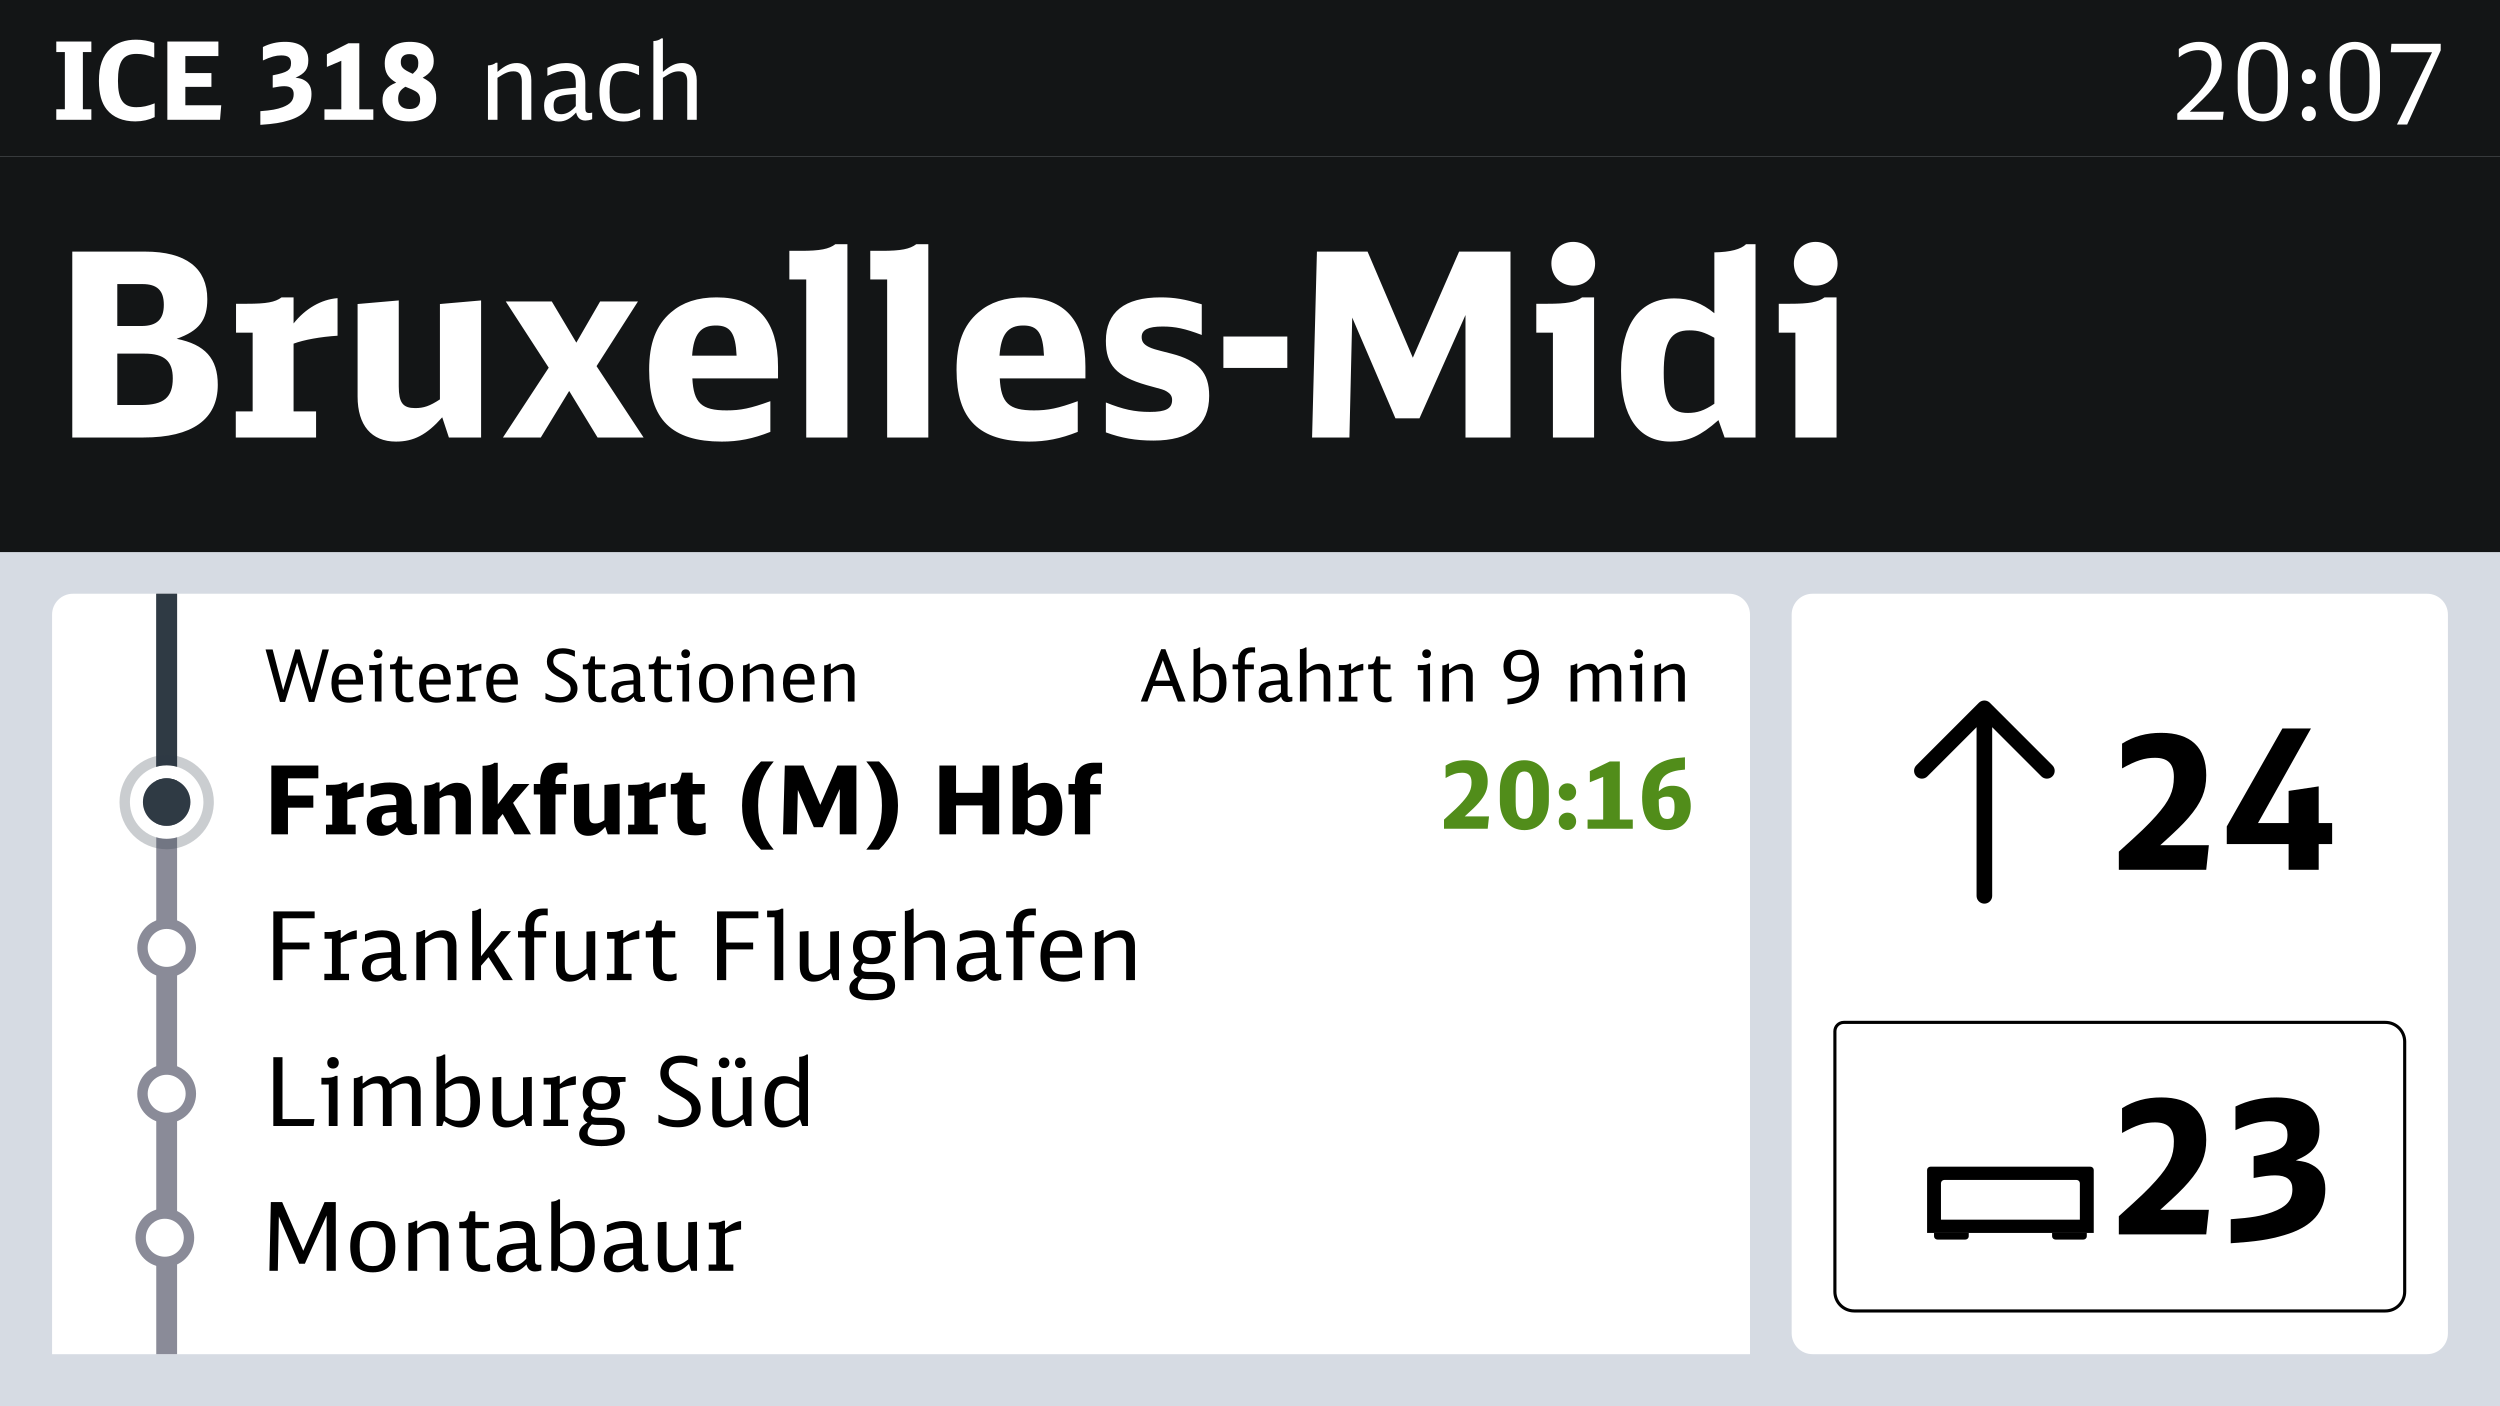 <svg width="240" height="135" viewBox="0 0 240 135" fill="none" xmlns="http://www.w3.org/2000/svg">
<rect width="240" height="135" fill="#D6DBE3"/>
<g filter="url(#filter0_d_576_2)">
<path d="M5 59C5 57.895 5.895 57 7 57H166C167.105 57 168 57.895 168 59V130H5V59Z" fill="white"/>
</g>
<g filter="url(#filter1_d_576_2)">
<path d="M172 59C172 57.895 172.895 57 174 57H233C234.105 57 235 57.895 235 59V128C235 129.105 234.105 130 233 130H174C172.895 130 172 129.105 172 128V59Z" fill="white"/>
</g>
<path d="M177 98.15H229C230.022 98.15 230.85 98.978 230.85 100V124C230.85 125.022 230.022 125.85 229 125.85H178C176.978 125.85 176.15 125.022 176.15 124V99C176.15 98.531 176.531 98.15 177 98.15Z" stroke="black" stroke-width="0.3"/>
<rect width="240" height="15" fill="#131516"/>
<path d="M6.227 10.487V4.999H5.403V3.986H8.771V4.999H7.956V10.487H8.771V11.5H5.403V10.487H6.227ZM14.809 4.12V5.536C14.21 5.288 13.69 5.174 13.101 5.174C11.815 5.174 11.324 5.898 11.324 7.769C11.324 9.567 11.834 10.291 13.091 10.291C13.69 10.291 14.161 10.187 14.849 9.919V11.242C14.309 11.51 13.671 11.655 12.993 11.655C11.805 11.655 10.852 11.262 10.253 10.518C9.743 9.877 9.497 8.999 9.497 7.779C9.497 6.342 9.851 5.35 10.607 4.658C11.216 4.099 12.05 3.81 13.052 3.81C13.68 3.81 14.24 3.903 14.809 4.12ZM16.065 11.5V3.986H20.965V5.381H17.793V7.014H20.297V8.337H17.793V10.105H21.239L21.122 11.5H16.065ZM24.993 11.986V10.673C26.073 10.59 26.574 10.497 27.134 10.291C27.89 10.001 28.194 9.64 28.194 9.03C28.194 8.523 27.9 8.275 27.291 8.275C27.006 8.275 26.712 8.317 26.181 8.42V7.231C27.625 6.942 27.939 6.735 27.939 6.053C27.939 5.536 27.654 5.319 26.996 5.319C26.486 5.319 25.995 5.453 25.239 5.805V4.513C25.887 4.182 26.594 4.017 27.36 4.017C28.823 4.017 29.598 4.627 29.598 5.784C29.598 6.621 29.274 7.056 28.371 7.459C28.832 7.521 28.97 7.562 29.206 7.696C29.677 7.955 29.903 8.379 29.903 9.019C29.903 10.28 29.215 11.097 27.772 11.541C26.986 11.789 26.309 11.893 24.993 11.986ZM31.146 11.5V10.497H32.766V5.836L31.382 6.425V5.205L33.453 4.151H34.494V10.497H35.84V11.5H31.146ZM40.578 7.459C41.541 7.955 41.874 8.451 41.874 9.422C41.874 10.828 40.922 11.655 39.292 11.655C37.682 11.655 36.719 10.9 36.719 9.64C36.719 8.813 37.112 8.296 38.035 7.934C37.24 7.459 36.935 6.942 36.935 6.084C36.935 4.782 37.819 4.017 39.341 4.017C40.824 4.017 41.639 4.668 41.639 5.867C41.639 6.57 41.325 7.035 40.578 7.459ZM38.919 8.327C38.87 8.348 38.87 8.348 38.821 8.389C38.389 8.678 38.222 8.978 38.222 9.495C38.222 10.115 38.614 10.466 39.331 10.466C39.979 10.466 40.333 10.146 40.333 9.557C40.333 9.164 40.185 8.916 39.832 8.73C39.616 8.606 39.606 8.606 38.919 8.327ZM39.626 7.087C40.078 6.663 40.156 6.508 40.156 6.053C40.156 5.474 39.871 5.195 39.292 5.195C38.772 5.195 38.477 5.464 38.477 5.939C38.477 6.456 38.663 6.652 39.626 7.087Z" fill="white"/>
<path d="M46.844 11.5V6.28C47.149 6.27 47.443 6.167 47.6 6.022H47.758V6.901C48.494 6.28 48.985 6.053 49.613 6.053C50.497 6.053 51.008 6.663 51.008 7.707V11.5H50.095V7.841C50.095 7.159 49.849 6.849 49.309 6.849C48.838 6.849 48.543 6.963 47.758 7.469V11.5H46.844ZM56.848 10.807V11.448C56.623 11.531 56.387 11.572 56.2 11.572C55.719 11.572 55.434 11.324 55.307 10.797C54.776 11.397 54.266 11.665 53.647 11.665C52.754 11.665 52.233 11.118 52.233 10.156C52.233 9.35 52.557 8.906 53.274 8.689C53.736 8.544 54.02 8.513 55.277 8.42V7.975C55.277 7.138 54.993 6.807 54.286 6.807C53.755 6.807 53.274 6.942 52.548 7.283V6.508C53.166 6.198 53.716 6.053 54.335 6.053C55.611 6.053 56.191 6.652 56.191 7.986V10.394C56.191 10.735 56.289 10.849 56.564 10.849C56.672 10.849 56.74 10.838 56.848 10.807ZM55.277 10.187V9.03L55.14 9.04L54.727 9.071C53.51 9.164 53.147 9.402 53.147 10.115C53.147 10.714 53.363 10.963 53.883 10.963C54.364 10.963 54.836 10.704 55.277 10.187ZM61.446 10.446V11.242C60.857 11.541 60.415 11.665 59.894 11.665C58.333 11.665 57.547 10.725 57.547 8.833C57.547 7.004 58.353 6.053 59.904 6.053C60.395 6.053 60.788 6.136 61.347 6.353V7.211C60.631 6.89 60.376 6.818 59.894 6.818C58.844 6.818 58.52 7.293 58.52 8.854C58.52 10.415 58.863 10.911 59.934 10.911C60.434 10.911 60.601 10.859 61.446 10.446ZM62.724 11.5V3.944C63.028 3.934 63.323 3.831 63.48 3.686H63.637V6.901C64.383 6.27 64.864 6.053 65.493 6.053C66.377 6.053 66.887 6.663 66.887 7.707V11.5H65.974V7.779C65.974 7.169 65.709 6.849 65.188 6.849C64.717 6.849 64.422 6.963 63.637 7.469V11.5H62.724Z" fill="white"/>
<path d="M209.019 11.5V10.911C209.127 10.807 209.352 10.59 209.696 10.26C211.817 8.224 212.298 7.469 212.298 6.177C212.298 5.267 211.886 4.813 211.051 4.813C210.403 4.813 209.794 5.04 209.166 5.515V4.699C209.696 4.255 210.383 4.017 211.11 4.017C212.514 4.017 213.29 4.802 213.29 6.218C213.29 7.2 212.956 7.924 212.033 8.947C211.66 9.35 211.473 9.536 210.217 10.725H213.476L213.388 11.5H209.019ZM214.818 8.472V7.2C214.818 5.236 215.741 4.017 217.233 4.017C218.726 4.017 219.649 5.236 219.649 7.2V8.472C219.649 10.435 218.726 11.655 217.233 11.655C215.741 11.655 214.818 10.435 214.818 8.472ZM218.638 8.534V7.138C218.638 5.464 218.215 4.751 217.233 4.751C216.251 4.751 215.829 5.464 215.829 7.138V8.534C215.829 10.208 216.251 10.921 217.233 10.921C218.215 10.921 218.638 10.208 218.638 8.534ZM221.648 10.198C222.041 10.198 222.326 10.497 222.326 10.911C222.326 11.324 222.041 11.624 221.648 11.624C221.246 11.624 220.971 11.324 220.971 10.9C220.971 10.497 221.255 10.198 221.648 10.198ZM221.648 6.642C222.041 6.642 222.326 6.942 222.326 7.355C222.326 7.769 222.041 8.068 221.648 8.068C221.246 8.068 220.971 7.769 220.971 7.345C220.971 6.942 221.255 6.642 221.648 6.642ZM223.649 8.472V7.2C223.649 5.236 224.572 4.017 226.065 4.017C227.557 4.017 228.48 5.236 228.48 7.2V8.472C228.48 10.435 227.557 11.655 226.065 11.655C224.572 11.655 223.649 10.435 223.649 8.472ZM227.469 8.534V7.138C227.469 5.464 227.047 4.751 226.065 4.751C225.083 4.751 224.661 5.464 224.661 7.138V8.534C224.661 10.208 225.083 10.921 226.065 10.921C227.047 10.921 227.469 10.208 227.469 8.534ZM230.107 11.955L233.474 5.019H229.508L229.576 4.203H234.309V4.833L231.088 11.955H230.107Z" fill="white"/>
<rect y="15" width="240" height="38" fill="#131516"/>
<path d="M16 57V130" stroke="#8A8B98" stroke-width="2"/>
<path d="M16 57V77" stroke="#2F3A44" stroke-width="2"/>
<path d="M26.047 80.094V73.493H30.56V74.719H27.645V76.371H30.079V77.534H27.645V80.094H26.047ZM31.294 80.094V79.168H31.893V76.371H31.303V75.345H31.694C32.375 75.345 32.692 75.291 32.919 75.118H33.346V76.044C33.764 75.518 34.327 75.191 34.908 75.146V76.48C34.309 76.517 33.709 76.626 33.346 76.762V79.168H34.145V80.094H31.294ZM40.018 79.104V80.03C39.791 80.13 39.537 80.176 39.237 80.176C38.638 80.176 38.302 79.94 38.112 79.386C37.739 79.958 37.231 80.239 36.604 80.239C35.724 80.239 35.206 79.722 35.206 78.832C35.206 78.069 35.542 77.652 36.296 77.461C36.75 77.343 37.04 77.316 38.048 77.27V77.007C38.048 76.453 37.83 76.244 37.258 76.244C36.786 76.244 36.396 76.317 35.587 76.562V75.436C36.241 75.209 36.786 75.118 37.394 75.118C38.892 75.118 39.51 75.663 39.51 76.998V78.777C39.51 79.032 39.592 79.132 39.8 79.132C39.873 79.132 39.937 79.123 40.018 79.104ZM38.048 78.868V77.951C37.458 77.978 37.294 77.997 37.077 78.051C36.75 78.142 36.632 78.305 36.632 78.696C36.632 79.086 36.795 79.259 37.176 79.259C37.485 79.259 37.776 79.132 38.048 78.868ZM40.737 80.094V75.418C41.318 75.4 41.681 75.3 41.862 75.118H42.198V76.008C42.725 75.427 43.279 75.146 43.896 75.146C44.723 75.146 45.204 75.718 45.204 76.689V80.094H43.742V76.989C43.742 76.562 43.542 76.344 43.134 76.344C42.834 76.344 42.607 76.417 42.198 76.653V80.094H40.737ZM46.323 80.094V73.52C46.886 73.511 47.267 73.411 47.449 73.23H47.785V77.225L49.292 75.264H50.826L49.255 77.079L50.971 80.094H49.383L48.257 78.142L47.785 78.723V80.094H46.323ZM51.244 76.271V75.264H51.862V75.1C51.862 73.893 52.525 73.221 53.705 73.221H54.468V74.283C54.359 74.265 54.25 74.256 54.132 74.256C53.578 74.256 53.324 74.492 53.324 75.009V75.264H54.349V76.271H53.324V80.094H51.862V76.271H51.244ZM58.342 80.094L58.105 79.377C57.552 80.003 57.089 80.239 56.462 80.239C55.59 80.239 55.1 79.658 55.1 78.641V75.354L56.562 75.227V78.278C56.562 78.859 56.707 79.05 57.143 79.05C57.452 79.05 57.661 78.977 58.024 78.741V75.354L59.486 75.227V80.094H58.342ZM60.298 80.094V79.168H60.897V76.371H60.307V75.345H60.697C61.378 75.345 61.696 75.291 61.923 75.118H62.35V76.044C62.767 75.518 63.33 75.191 63.911 75.146V76.48C63.312 76.517 62.713 76.626 62.35 76.762V79.168H63.149V80.094H60.298ZM67.745 78.977V80.03C67.463 80.139 67.118 80.194 66.746 80.194C65.538 80.194 65.03 79.713 65.03 78.559V76.271H64.394V75.264H64.503C64.975 75.264 65.193 75.109 65.311 74.701L65.456 74.174H66.492V75.264H67.654V76.271H66.492V78.432C66.492 78.932 66.646 79.095 67.127 79.095C67.318 79.095 67.445 79.068 67.745 78.977ZM74.279 81.565H73.054C71.782 80.312 71.238 79.041 71.238 77.334C71.238 75.627 71.782 74.356 73.054 73.103H74.279C73.208 74.383 72.781 75.591 72.781 77.334C72.781 79.077 73.208 80.285 74.279 81.565ZM75.168 80.094L75.341 73.493H77.139L78.746 77.261L80.389 73.493H82.214V80.094H80.616V75.745L78.982 79.413H78.128L76.594 75.836L76.494 80.094H75.168ZM83.165 73.103H84.391C85.662 74.356 86.207 75.627 86.207 77.334C86.207 79.041 85.662 80.312 84.391 81.565H83.165C84.237 80.285 84.664 79.077 84.664 77.334C84.664 75.591 84.237 74.383 83.165 73.103ZM90.182 80.094V73.493H91.78V76.108H94.322V73.493H95.92V80.094H94.322V77.316H91.78V80.094H90.182ZM97.21 80.094V73.52C97.773 73.511 98.154 73.411 98.336 73.23H98.672V75.936C99.216 75.373 99.661 75.155 100.252 75.155C101.377 75.155 101.986 76.035 101.986 77.67C101.986 79.304 101.296 80.239 100.097 80.239C99.489 80.239 99.008 80.04 98.49 79.567L98.299 80.094H97.21ZM98.672 76.644V78.95C98.99 79.168 99.226 79.25 99.561 79.25C100.224 79.25 100.469 78.832 100.469 77.697C100.469 76.68 100.233 76.308 99.607 76.308C99.289 76.308 99.08 76.38 98.672 76.644ZM102.575 76.271V75.264H103.192V75.1C103.192 73.893 103.855 73.221 105.035 73.221H105.798V74.283C105.689 74.265 105.58 74.256 105.462 74.256C104.908 74.256 104.654 74.492 104.654 75.009V75.264H105.68V76.271H104.654V80.094H103.192V76.271H102.575Z" fill="black"/>
<path d="M26.238 94.094V87.493H30.206V88.156H27.119V90.48H29.706V91.143H27.119V94.094H26.238ZM31.137 94.094V93.486H31.863V90.117H31.155V89.472H31.518C32.045 89.472 32.308 89.418 32.517 89.282H32.708V90.081C33.252 89.609 33.752 89.354 34.251 89.309V90.126C33.616 90.19 33.089 90.326 32.708 90.526V93.486H33.507V94.094H31.137ZM39.015 93.486V94.049C38.806 94.121 38.588 94.158 38.415 94.158C37.971 94.158 37.707 93.94 37.589 93.477C37.099 94.003 36.627 94.239 36.055 94.239C35.228 94.239 34.747 93.758 34.747 92.914C34.747 92.205 35.047 91.815 35.71 91.624C36.136 91.497 36.4 91.47 37.562 91.388V90.998C37.562 90.262 37.299 89.972 36.645 89.972C36.154 89.972 35.71 90.09 35.038 90.389V89.709C35.61 89.436 36.118 89.309 36.69 89.309C37.871 89.309 38.406 89.836 38.406 91.007V93.123C38.406 93.422 38.497 93.522 38.751 93.522C38.851 93.522 38.915 93.513 39.015 93.486ZM37.562 92.941V91.924L37.435 91.933L37.053 91.96C35.928 92.042 35.592 92.251 35.592 92.877C35.592 93.404 35.791 93.622 36.273 93.622C36.718 93.622 37.153 93.395 37.562 92.941ZM39.97 94.094V89.509C40.251 89.5 40.524 89.409 40.669 89.282H40.814V90.053C41.495 89.509 41.949 89.309 42.53 89.309C43.347 89.309 43.82 89.845 43.82 90.762V94.094H42.975V90.88C42.975 90.281 42.748 90.008 42.249 90.008C41.813 90.008 41.541 90.108 40.814 90.553V94.094H39.97ZM45.334 94.094V87.457C45.616 87.448 45.888 87.357 46.033 87.23H46.179V91.806L48.113 89.391H49.057L47.441 91.252L49.239 94.094H48.312L46.896 91.888L46.179 92.714V94.094H45.334ZM49.73 89.999V89.391H50.438V89.037C50.438 87.874 51.046 87.221 52.109 87.221H52.581V87.893C52.445 87.865 52.354 87.856 52.245 87.856C51.6 87.856 51.282 88.219 51.282 88.964V89.391H52.427V89.999H51.282V94.094H50.438V89.999H49.73ZM56.59 94.094L56.372 93.431C55.764 94.012 55.291 94.239 54.665 94.239C54.184 94.239 53.83 94.058 53.612 93.713C53.439 93.449 53.376 93.159 53.376 92.65V89.436L54.22 89.382V92.668C54.22 93.322 54.429 93.585 54.937 93.585C55.382 93.585 55.7 93.449 56.299 93.004V89.436L57.144 89.382V94.094H56.59ZM58.261 94.094V93.486H58.987V90.117H58.279V89.472H58.642C59.169 89.472 59.432 89.418 59.641 89.282H59.831V90.081C60.376 89.609 60.876 89.354 61.375 89.309V90.126C60.739 90.19 60.213 90.326 59.831 90.526V93.486H60.63V94.094H58.261ZM64.953 93.44V94.049C64.671 94.158 64.463 94.194 64.181 94.194C63.164 94.194 62.692 93.695 62.692 92.641V89.999H61.993V89.391H62.165C62.592 89.391 62.765 89.264 62.883 88.828L63.01 88.374H63.536V89.391H64.826V89.999H63.536V92.759C63.536 93.322 63.763 93.558 64.308 93.558C64.517 93.558 64.662 93.531 64.953 93.44ZM68.835 94.094V87.493H72.802V88.156H69.715V90.48H72.303V91.143H69.715V94.094H68.835ZM75.195 94.094H74.351V88.056H73.643V87.42H74.006C74.541 87.42 74.814 87.366 75.014 87.23H75.195V94.094ZM79.99 94.094L79.772 93.431C79.163 94.012 78.691 94.239 78.065 94.239C77.583 94.239 77.229 94.058 77.011 93.713C76.839 93.449 76.775 93.159 76.775 92.65V89.436L77.62 89.382V92.668C77.62 93.322 77.829 93.585 78.337 93.585C78.782 93.585 79.1 93.449 79.699 93.004V89.436L80.543 89.382V94.094H79.99ZM86.001 89.854H85.828C85.592 89.854 85.401 89.89 85.229 89.963C85.401 90.235 85.474 90.526 85.474 90.907C85.474 91.969 84.838 92.559 83.685 92.559C83.367 92.559 83.122 92.523 82.886 92.442C82.732 92.623 82.668 92.759 82.668 92.914C82.668 93.168 82.886 93.304 83.304 93.304H84.067C85.392 93.304 85.928 93.676 85.928 94.593C85.928 95.565 85.192 96.028 83.676 96.028C82.287 96.028 81.542 95.619 81.542 94.857C81.542 94.421 81.797 94.076 82.341 93.776C82.069 93.622 81.942 93.422 81.942 93.15C81.942 92.832 82.114 92.541 82.478 92.233C82.069 91.924 81.887 91.534 81.887 90.943C81.887 89.908 82.559 89.309 83.722 89.309C83.976 89.309 84.185 89.336 84.403 89.391H86.001V89.854ZM84.203 93.994H83.331C83.113 93.994 82.95 93.976 82.768 93.94C82.478 94.194 82.35 94.448 82.35 94.775C82.35 95.22 82.759 95.42 83.703 95.42C84.284 95.42 84.693 95.329 84.929 95.156C85.102 95.038 85.165 94.884 85.165 94.621C85.165 94.158 84.911 93.994 84.203 93.994ZM83.685 89.89C83.031 89.89 82.732 90.208 82.732 90.907C82.732 91.661 83.004 91.96 83.703 91.96C84.348 91.96 84.629 91.652 84.629 90.925C84.629 90.181 84.366 89.89 83.685 89.89ZM86.867 94.094V87.457C87.148 87.448 87.421 87.357 87.566 87.23H87.711V90.053C88.401 89.5 88.846 89.309 89.427 89.309C90.245 89.309 90.717 89.845 90.717 90.762V94.094H89.872V90.825C89.872 90.29 89.627 90.008 89.146 90.008C88.71 90.008 88.438 90.108 87.711 90.553V94.094H86.867ZM96.118 93.486V94.049C95.909 94.121 95.691 94.158 95.518 94.158C95.073 94.158 94.81 93.94 94.692 93.477C94.202 94.003 93.73 94.239 93.157 94.239C92.331 94.239 91.85 93.758 91.85 92.914C91.85 92.205 92.15 91.815 92.812 91.624C93.239 91.497 93.502 91.47 94.665 91.388V90.998C94.665 90.262 94.401 89.972 93.748 89.972C93.257 89.972 92.812 90.09 92.141 90.389V89.709C92.713 89.436 93.221 89.309 93.793 89.309C94.973 89.309 95.509 89.836 95.509 91.007V93.123C95.509 93.422 95.6 93.522 95.854 93.522C95.954 93.522 96.018 93.513 96.118 93.486ZM94.665 92.941V91.924L94.538 91.933L94.156 91.96C93.03 92.042 92.694 92.251 92.694 92.877C92.694 93.404 92.894 93.622 93.375 93.622C93.82 93.622 94.256 93.395 94.665 92.941ZM96.591 89.999V89.391H97.3V89.037C97.3 87.874 97.908 87.221 98.97 87.221H99.442V87.893C99.306 87.865 99.216 87.856 99.106 87.856C98.462 87.856 98.144 88.219 98.144 88.964V89.391H99.288V89.999H98.144V94.094H97.3V89.999H96.591ZM103.889 91.933H100.784C100.784 93.123 101.156 93.576 102.155 93.576C102.654 93.576 102.918 93.504 103.68 93.159V93.858C103.108 94.13 102.673 94.239 102.137 94.239C100.648 94.239 99.885 93.404 99.885 91.779C99.885 90.181 100.621 89.309 101.964 89.309C103.208 89.309 103.889 90.099 103.889 91.552V91.933ZM100.784 91.316H102.981C102.927 90.271 102.664 89.908 101.955 89.908C101.456 89.908 101.12 90.126 100.929 90.553C100.857 90.744 100.811 90.943 100.784 91.316ZM105.106 94.094V89.509C105.388 89.5 105.66 89.409 105.805 89.282H105.951V90.053C106.631 89.509 107.085 89.309 107.667 89.309C108.484 89.309 108.956 89.845 108.956 90.762V94.094H108.111V90.88C108.111 90.281 107.884 90.008 107.385 90.008C106.949 90.008 106.677 90.108 105.951 90.553V94.094H105.106Z" fill="black"/>
<path d="M26.238 108.094V101.493H27.119V107.431H30.188L30.106 108.094H26.238ZM31.97 101.475C32.297 101.475 32.524 101.702 32.524 102.029C32.524 102.356 32.297 102.583 31.97 102.583C31.643 102.583 31.416 102.356 31.416 102.02C31.416 101.702 31.652 101.475 31.97 101.475ZM32.406 108.094H31.562V104.117H30.854V103.472H31.217C31.743 103.472 32.007 103.418 32.215 103.282H32.406V108.094ZM33.967 108.094V103.509C34.248 103.5 34.521 103.409 34.666 103.282H34.811V104.035C35.483 103.482 35.865 103.309 36.409 103.309C36.954 103.309 37.254 103.536 37.454 104.09C38.171 103.527 38.661 103.309 39.215 103.309C39.96 103.309 40.386 103.836 40.386 104.762V108.094H39.542V104.78C39.542 104.262 39.342 104.008 38.934 104.008C38.516 104.008 38.28 104.099 37.599 104.508V108.094H36.754V104.834C36.754 104.253 36.564 104.008 36.128 104.008C35.71 104.008 35.492 104.09 34.811 104.508V108.094H33.967ZM41.903 108.094V101.457C42.184 101.448 42.457 101.357 42.602 101.23H42.747V104.054C43.437 103.482 43.837 103.309 44.418 103.309C45.462 103.309 46.08 104.199 46.08 105.715C46.08 106.65 45.862 107.304 45.408 107.758C45.09 108.076 44.681 108.239 44.227 108.239C43.691 108.239 43.183 108.04 42.62 107.595L42.448 108.094H41.903ZM42.747 104.553V107.177C43.256 107.495 43.564 107.595 44.018 107.595C44.827 107.595 45.162 107.05 45.162 105.77C45.162 104.498 44.872 104.008 44.118 104.008C43.691 104.008 43.501 104.081 42.747 104.553ZM50.498 108.094L50.28 107.431C49.672 108.012 49.2 108.239 48.573 108.239C48.092 108.239 47.738 108.058 47.52 107.713C47.347 107.449 47.284 107.159 47.284 106.65V103.436L48.128 103.382V106.668C48.128 107.322 48.337 107.586 48.846 107.586C49.291 107.586 49.608 107.449 50.208 107.004V103.436L51.052 103.382V108.094H50.498ZM52.169 108.094V107.486H52.895V104.117H52.187V103.472H52.55C53.077 103.472 53.34 103.418 53.549 103.282H53.74V104.081C54.285 103.609 54.784 103.354 55.283 103.309V104.126C54.648 104.19 54.121 104.326 53.74 104.526V107.486H54.539V108.094H52.169ZM60.056 103.854H59.883C59.647 103.854 59.457 103.89 59.284 103.963C59.457 104.235 59.529 104.526 59.529 104.907C59.529 105.969 58.894 106.56 57.741 106.56C57.423 106.56 57.178 106.523 56.942 106.441C56.787 106.623 56.724 106.759 56.724 106.914C56.724 107.168 56.942 107.304 57.359 107.304H58.122C59.448 107.304 59.983 107.676 59.983 108.593C59.983 109.565 59.248 110.028 57.732 110.028C56.342 110.028 55.598 109.619 55.598 108.857C55.598 108.421 55.852 108.076 56.397 107.776C56.124 107.622 55.997 107.422 55.997 107.15C55.997 106.832 56.17 106.541 56.533 106.233C56.124 105.924 55.943 105.534 55.943 104.943C55.943 103.908 56.615 103.309 57.777 103.309C58.031 103.309 58.24 103.336 58.458 103.391H60.056V103.854ZM58.258 107.994H57.387C57.169 107.994 57.005 107.976 56.824 107.94C56.533 108.194 56.406 108.448 56.406 108.775C56.406 109.22 56.815 109.42 57.759 109.42C58.34 109.42 58.748 109.329 58.985 109.156C59.157 109.038 59.221 108.884 59.221 108.621C59.221 108.158 58.966 107.994 58.258 107.994ZM57.741 103.89C57.087 103.89 56.787 104.208 56.787 104.907C56.787 105.661 57.06 105.96 57.759 105.96C58.404 105.96 58.685 105.652 58.685 104.925C58.685 104.181 58.422 103.89 57.741 103.89ZM63.209 107.776V107.004C63.917 107.395 64.416 107.54 65.043 107.54C65.914 107.54 66.405 107.168 66.405 106.505C66.405 106.16 66.278 105.897 65.996 105.661C65.796 105.497 65.715 105.443 64.979 105.025C64.398 104.698 64.089 104.48 63.871 104.253C63.554 103.917 63.39 103.518 63.39 103.037C63.39 101.983 64.153 101.339 65.397 101.339C65.924 101.339 66.423 101.448 66.94 101.666V102.419C66.323 102.12 65.924 102.02 65.379 102.02C64.607 102.02 64.198 102.347 64.198 102.964C64.198 103.509 64.444 103.799 65.361 104.299C66.232 104.78 66.323 104.834 66.614 105.089C67.058 105.47 67.267 105.915 67.267 106.441C67.267 107.531 66.414 108.221 65.07 108.221C64.407 108.221 63.88 108.094 63.209 107.776ZM71.593 108.094L71.375 107.431C70.766 108.012 70.294 108.239 69.668 108.239C69.186 108.239 68.832 108.058 68.614 107.713C68.442 107.449 68.378 107.159 68.378 106.65V103.436L69.223 103.382V106.668C69.223 107.322 69.432 107.586 69.94 107.586C70.385 107.586 70.703 107.449 71.302 107.004V103.436L72.146 103.382V108.094H71.593ZM69.513 101.52C69.813 101.52 70.022 101.729 70.022 102.029C70.022 102.328 69.813 102.537 69.504 102.537C69.214 102.537 69.005 102.328 69.005 102.029C69.005 101.729 69.214 101.52 69.513 101.52ZM71.066 101.52C71.366 101.52 71.574 101.729 71.574 102.029C71.574 102.328 71.366 102.537 71.057 102.537C70.766 102.537 70.558 102.328 70.558 102.029C70.558 101.729 70.766 101.52 71.066 101.52ZM77.567 108.094H77.013L76.796 107.467C76.133 108.04 75.679 108.239 75.088 108.239C74.026 108.239 73.4 107.349 73.4 105.833C73.4 104.98 73.563 104.353 73.899 103.935C74.226 103.527 74.698 103.309 75.243 103.309C75.751 103.309 76.205 103.482 76.723 103.863V101.457C77.004 101.448 77.286 101.357 77.431 101.23H77.567V108.094ZM76.723 107.041V104.435C76.205 104.108 75.906 104.008 75.452 104.008C74.626 104.008 74.308 104.508 74.308 105.815C74.308 107.059 74.626 107.595 75.361 107.595C75.797 107.595 76.115 107.458 76.723 107.041Z" fill="black"/>
<path d="M25.863 122L25.999 115.399H27.088L29.113 120.075L31.156 115.399H32.236V122H31.356V116.688L29.267 121.319H28.723L26.77 116.779L26.671 122H25.863ZM35.782 117.215C37.225 117.215 37.952 118.041 37.952 119.676C37.952 121.319 37.225 122.145 35.782 122.145C34.338 122.145 33.621 121.319 33.621 119.648C33.621 118.05 34.365 117.215 35.782 117.215ZM35.782 117.814C34.883 117.814 34.529 118.332 34.529 119.657C34.529 121.028 34.874 121.546 35.782 121.546C36.699 121.546 37.044 121.028 37.044 119.676C37.044 118.332 36.69 117.814 35.782 117.814ZM39.205 122V117.415C39.487 117.406 39.759 117.315 39.904 117.188H40.05V117.96C40.731 117.415 41.185 117.215 41.766 117.215C42.583 117.215 43.055 117.751 43.055 118.668V122H42.211V118.786C42.211 118.187 41.984 117.914 41.484 117.914C41.048 117.914 40.776 118.014 40.05 118.459V122H39.205ZM47.049 121.346V121.955C46.767 122.064 46.558 122.1 46.277 122.1C45.26 122.1 44.788 121.6 44.788 120.547V117.905H44.089V117.297H44.261C44.688 117.297 44.86 117.17 44.978 116.734L45.105 116.28H45.632V117.297H46.922V117.905H45.632V120.665C45.632 121.228 45.859 121.464 46.404 121.464C46.613 121.464 46.758 121.437 47.049 121.346ZM51.967 121.392V121.955C51.758 122.027 51.541 122.064 51.368 122.064C50.923 122.064 50.66 121.846 50.542 121.383C50.051 121.909 49.579 122.145 49.007 122.145C48.181 122.145 47.7 121.664 47.7 120.82C47.7 120.111 47.999 119.721 48.662 119.53C49.089 119.403 49.352 119.376 50.514 119.294V118.904C50.514 118.168 50.251 117.878 49.597 117.878C49.107 117.878 48.662 117.996 47.99 118.295V117.615C48.562 117.342 49.071 117.215 49.643 117.215C50.823 117.215 51.359 117.742 51.359 118.913V121.028C51.359 121.328 51.45 121.428 51.704 121.428C51.804 121.428 51.867 121.419 51.967 121.392ZM50.514 120.847V119.83L50.387 119.839L50.006 119.866C48.88 119.948 48.544 120.157 48.544 120.783C48.544 121.31 48.744 121.528 49.225 121.528C49.67 121.528 50.106 121.301 50.514 120.847ZM52.922 122V115.363C53.204 115.354 53.476 115.263 53.622 115.136H53.767V117.96C54.457 117.388 54.856 117.215 55.438 117.215C56.482 117.215 57.099 118.105 57.099 119.621C57.099 120.556 56.881 121.21 56.427 121.664C56.109 121.982 55.701 122.145 55.247 122.145C54.711 122.145 54.203 121.946 53.64 121.501L53.467 122H52.922ZM53.767 118.459V121.083C54.275 121.401 54.584 121.501 55.038 121.501C55.846 121.501 56.182 120.956 56.182 119.676C56.182 118.404 55.892 117.914 55.138 117.914C54.711 117.914 54.52 117.987 53.767 118.459ZM62.235 121.392V121.955C62.026 122.027 61.808 122.064 61.636 122.064C61.191 122.064 60.928 121.846 60.81 121.383C60.319 121.909 59.847 122.145 59.275 122.145C58.449 122.145 57.968 121.664 57.968 120.82C57.968 120.111 58.267 119.721 58.93 119.53C59.357 119.403 59.62 119.376 60.782 119.294V118.904C60.782 118.168 60.519 117.878 59.865 117.878C59.375 117.878 58.93 117.996 58.258 118.295V117.615C58.83 117.342 59.339 117.215 59.911 117.215C61.091 117.215 61.627 117.742 61.627 118.913V121.028C61.627 121.328 61.718 121.428 61.972 121.428C62.072 121.428 62.135 121.419 62.235 121.392ZM60.782 120.847V119.83L60.655 119.839L60.274 119.866C59.148 119.948 58.812 120.157 58.812 120.783C58.812 121.31 59.012 121.528 59.493 121.528C59.938 121.528 60.374 121.301 60.782 120.847ZM66.359 122L66.141 121.337C65.533 121.918 65.061 122.145 64.434 122.145C63.953 122.145 63.599 121.964 63.381 121.619C63.209 121.355 63.145 121.065 63.145 120.556V117.342L63.989 117.288V120.574C63.989 121.228 64.198 121.492 64.707 121.492C65.151 121.492 65.469 121.355 66.069 120.91V117.342L66.913 117.288V122H66.359ZM68.03 122V121.392H68.757V118.023H68.048V117.378H68.411C68.938 117.378 69.201 117.324 69.41 117.188H69.601V117.987C70.146 117.515 70.645 117.26 71.144 117.215V118.032C70.509 118.096 69.982 118.232 69.601 118.432V121.392H70.4V122H68.03Z" fill="black"/>
<path d="M138.624 79.556V78.684C139.741 77.677 139.986 77.441 140.404 76.977C141.057 76.242 141.266 75.788 141.266 75.098C141.266 74.471 140.985 74.181 140.358 74.181C139.868 74.181 139.459 74.308 138.778 74.689V73.5C139.341 73.146 139.941 72.982 140.658 72.982C142.074 72.982 142.819 73.681 142.819 75.016C142.819 75.779 142.592 76.333 141.965 77.059C141.684 77.386 141.357 77.704 140.612 78.376H142.946L142.819 79.556H138.624ZM143.987 76.896V75.779C143.987 74.072 144.904 72.982 146.338 72.982C147.773 72.982 148.69 74.072 148.69 75.779V76.896C148.69 78.603 147.773 79.692 146.338 79.692C144.904 79.692 143.987 78.603 143.987 76.896ZM147.174 76.996V75.679C147.174 74.553 146.919 74.063 146.338 74.063C145.757 74.063 145.503 74.553 145.503 75.679V76.996C145.503 78.14 145.748 78.612 146.338 78.612C146.928 78.612 147.174 78.14 147.174 76.996ZM150.475 78.013C150.956 78.013 151.31 78.367 151.31 78.848C151.31 79.329 150.956 79.683 150.475 79.683C149.994 79.683 149.64 79.329 149.64 78.839C149.64 78.367 150.003 78.013 150.475 78.013ZM150.475 75.198C150.956 75.198 151.31 75.552 151.31 76.033C151.31 76.514 150.956 76.868 150.475 76.868C149.994 76.868 149.64 76.514 149.64 76.024C149.64 75.552 150.003 75.198 150.475 75.198ZM152.407 79.556V78.675H153.905V74.58L152.625 75.098V74.026L154.541 73.1H155.503V78.675H156.747V79.556H152.407ZM161.756 72.701V73.881C159.976 74.008 159.286 74.58 159.241 75.969C159.631 75.588 160.022 75.434 160.566 75.434C161.692 75.434 162.31 76.133 162.31 77.395C162.31 78.802 161.429 79.692 160.031 79.692C159.223 79.692 158.578 79.374 158.169 78.775C157.815 78.258 157.643 77.531 157.643 76.523C157.643 74.944 158.16 73.918 159.277 73.291C159.913 72.937 160.621 72.773 161.756 72.701ZM159.241 76.75V76.85V76.896C159.241 78.176 159.45 78.621 160.058 78.621C160.557 78.621 160.757 78.294 160.757 77.477C160.757 76.714 160.584 76.478 160.04 76.478C159.731 76.478 159.504 76.551 159.241 76.75Z" fill="#518D1A"/>
<path d="M27.37 67.385H26.875L25.493 62.349H26.174L27.185 66.256L28.347 62.349H28.787L29.922 66.256L30.954 62.349H31.573L30.177 67.385H29.654L28.526 63.601L27.37 67.385ZM34.851 65.713H32.498C32.498 66.614 32.781 66.958 33.537 66.958C33.915 66.958 34.115 66.903 34.693 66.642V67.171C34.259 67.378 33.929 67.46 33.523 67.46C32.395 67.46 31.817 66.827 31.817 65.596C31.817 64.385 32.375 63.725 33.393 63.725C34.335 63.725 34.851 64.323 34.851 65.424V65.713ZM32.498 65.245H34.163C34.122 64.454 33.922 64.179 33.386 64.179C33.008 64.179 32.753 64.344 32.608 64.668C32.553 64.812 32.519 64.963 32.498 65.245ZM36.295 62.336C36.543 62.336 36.715 62.508 36.715 62.755C36.715 63.003 36.543 63.175 36.295 63.175C36.048 63.175 35.876 63.003 35.876 62.748C35.876 62.508 36.055 62.336 36.295 62.336ZM36.626 67.35H35.986V64.337H35.45V63.849H35.725C36.124 63.849 36.323 63.808 36.481 63.705H36.626V67.35ZM39.686 66.855V67.316C39.473 67.398 39.315 67.426 39.101 67.426C38.331 67.426 37.973 67.047 37.973 66.249V64.248H37.444V63.787H37.574C37.898 63.787 38.028 63.691 38.118 63.361L38.214 63.017H38.613V63.787H39.59V64.248H38.613V66.339C38.613 66.765 38.785 66.944 39.198 66.944C39.356 66.944 39.466 66.924 39.686 66.855ZM43.268 65.713H40.915C40.915 66.614 41.197 66.958 41.954 66.958C42.332 66.958 42.532 66.903 43.11 66.642V67.171C42.676 67.378 42.346 67.46 41.94 67.46C40.812 67.46 40.234 66.827 40.234 65.596C40.234 64.385 40.791 63.725 41.809 63.725C42.752 63.725 43.268 64.323 43.268 65.424V65.713ZM40.915 65.245H42.58C42.539 64.454 42.339 64.179 41.803 64.179C41.424 64.179 41.17 64.344 41.025 64.668C40.97 64.812 40.936 64.963 40.915 65.245ZM43.853 67.35V66.889H44.403V64.337H43.866V63.849H44.142C44.54 63.849 44.74 63.808 44.898 63.705H45.042V64.31C45.455 63.952 45.834 63.76 46.212 63.725V64.344C45.73 64.392 45.331 64.496 45.042 64.647V66.889H45.648V67.35H43.853ZM49.71 65.713H47.357C47.357 66.614 47.639 66.958 48.396 66.958C48.774 66.958 48.974 66.903 49.551 66.642V67.171C49.118 67.378 48.788 67.46 48.382 67.46C47.254 67.46 46.676 66.827 46.676 65.596C46.676 64.385 47.233 63.725 48.252 63.725C49.194 63.725 49.71 64.323 49.71 65.424V65.713ZM47.357 65.245H49.022C48.981 64.454 48.781 64.179 48.245 64.179C47.866 64.179 47.612 64.344 47.467 64.668C47.412 64.812 47.378 64.963 47.357 65.245ZM52.364 67.109V66.525C52.9 66.82 53.278 66.93 53.753 66.93C54.413 66.93 54.785 66.648 54.785 66.146C54.785 65.885 54.689 65.686 54.475 65.507C54.324 65.383 54.262 65.342 53.705 65.025C53.265 64.778 53.031 64.612 52.866 64.441C52.625 64.186 52.501 63.883 52.501 63.519C52.501 62.721 53.079 62.232 54.021 62.232C54.42 62.232 54.799 62.315 55.191 62.48V63.051C54.723 62.824 54.42 62.748 54.008 62.748C53.423 62.748 53.113 62.996 53.113 63.464C53.113 63.876 53.299 64.097 53.994 64.475C54.654 64.839 54.723 64.881 54.943 65.073C55.28 65.362 55.438 65.699 55.438 66.098C55.438 66.924 54.792 67.446 53.774 67.446C53.272 67.446 52.873 67.35 52.364 67.109ZM58.192 66.855V67.316C57.979 67.398 57.821 67.426 57.608 67.426C56.837 67.426 56.48 67.047 56.48 66.249V64.248H55.95V63.787H56.081C56.404 63.787 56.535 63.691 56.624 63.361L56.72 63.017H57.119V63.787H58.096V64.248H57.119V66.339C57.119 66.765 57.291 66.944 57.704 66.944C57.862 66.944 57.972 66.924 58.192 66.855ZM61.919 66.889V67.316C61.76 67.371 61.595 67.398 61.465 67.398C61.127 67.398 60.928 67.233 60.839 66.882C60.467 67.281 60.109 67.46 59.676 67.46C59.05 67.46 58.686 67.096 58.686 66.456C58.686 65.919 58.913 65.624 59.415 65.479C59.738 65.383 59.938 65.362 60.818 65.3V65.004C60.818 64.447 60.618 64.227 60.123 64.227C59.752 64.227 59.415 64.317 58.906 64.544V64.028C59.339 63.821 59.724 63.725 60.158 63.725C61.052 63.725 61.458 64.124 61.458 65.011V66.614C61.458 66.841 61.526 66.917 61.719 66.917C61.795 66.917 61.843 66.91 61.919 66.889ZM60.818 66.477V65.706L60.722 65.713L60.433 65.734C59.58 65.796 59.325 65.954 59.325 66.428C59.325 66.827 59.477 66.992 59.841 66.992C60.178 66.992 60.508 66.82 60.818 66.477ZM64.52 66.855V67.316C64.307 67.398 64.149 67.426 63.935 67.426C63.165 67.426 62.807 67.047 62.807 66.249V64.248H62.278V63.787H62.408C62.732 63.787 62.862 63.691 62.952 63.361L63.048 63.017H63.447V63.787H64.424V64.248H63.447V66.339C63.447 66.765 63.619 66.944 64.032 66.944C64.19 66.944 64.3 66.924 64.52 66.855ZM65.825 62.336C66.073 62.336 66.245 62.508 66.245 62.755C66.245 63.003 66.073 63.175 65.825 63.175C65.577 63.175 65.405 63.003 65.405 62.748C65.405 62.508 65.584 62.336 65.825 62.336ZM66.155 67.35H65.516V64.337H64.979V63.849H65.254C65.653 63.849 65.853 63.808 66.011 63.705H66.155V67.35ZM68.741 63.725C69.835 63.725 70.385 64.351 70.385 65.589C70.385 66.834 69.835 67.46 68.741 67.46C67.647 67.46 67.104 66.834 67.104 65.569C67.104 64.358 67.668 63.725 68.741 63.725ZM68.741 64.179C68.06 64.179 67.792 64.571 67.792 65.575C67.792 66.614 68.053 67.006 68.741 67.006C69.436 67.006 69.697 66.614 69.697 65.589C69.697 64.571 69.429 64.179 68.741 64.179ZM71.334 67.35V63.876C71.548 63.87 71.754 63.801 71.864 63.705H71.974V64.289C72.49 63.876 72.834 63.725 73.274 63.725C73.893 63.725 74.251 64.131 74.251 64.826V67.35H73.611V64.915C73.611 64.461 73.439 64.255 73.061 64.255C72.731 64.255 72.524 64.33 71.974 64.668V67.35H71.334ZM78.198 65.713H75.846C75.846 66.614 76.127 66.958 76.884 66.958C77.263 66.958 77.462 66.903 78.04 66.642V67.171C77.606 67.378 77.276 67.46 76.87 67.46C75.742 67.46 75.165 66.827 75.165 65.596C75.165 64.385 75.722 63.725 76.74 63.725C77.682 63.725 78.198 64.323 78.198 65.424V65.713ZM75.846 65.245H77.51C77.469 64.454 77.269 64.179 76.733 64.179C76.355 64.179 76.1 64.344 75.956 64.668C75.901 64.812 75.866 64.963 75.846 65.245ZM79.12 67.35V63.876C79.333 63.87 79.539 63.801 79.65 63.705H79.76V64.289C80.275 63.876 80.619 63.725 81.06 63.725C81.679 63.725 82.036 64.131 82.036 64.826V67.35H81.397V64.915C81.397 64.461 81.225 64.255 80.846 64.255C80.516 64.255 80.31 64.33 79.76 64.668V67.35H79.12Z" fill="black"/>
<path d="M113.812 67.35H113.082L112.532 65.857H110.709L110.152 67.35H109.513L111.473 62.322H111.879L113.812 67.35ZM112.346 65.342L111.631 63.381L110.902 65.342H112.346ZM114.58 67.35V62.322C114.794 62.315 115 62.246 115.11 62.15H115.22V64.289C115.743 63.856 116.045 63.725 116.486 63.725C117.277 63.725 117.745 64.399 117.745 65.548C117.745 66.256 117.579 66.752 117.235 67.096C116.995 67.336 116.685 67.46 116.341 67.46C115.935 67.46 115.55 67.309 115.124 66.972L114.993 67.35H114.58ZM115.22 64.668V66.655C115.605 66.896 115.839 66.972 116.183 66.972C116.795 66.972 117.05 66.559 117.05 65.589C117.05 64.626 116.83 64.255 116.259 64.255C115.935 64.255 115.791 64.31 115.22 64.668ZM118.327 64.248V63.787H118.863V63.519C118.863 62.638 119.324 62.143 120.129 62.143H120.487V62.652C120.384 62.631 120.315 62.624 120.232 62.624C119.744 62.624 119.503 62.9 119.503 63.464V63.787H120.37V64.248H119.503V67.35H118.863V64.248H118.327ZM124.067 66.889V67.316C123.909 67.371 123.744 67.398 123.613 67.398C123.276 67.398 123.077 67.233 122.987 66.882C122.616 67.281 122.258 67.46 121.825 67.46C121.199 67.46 120.834 67.096 120.834 66.456C120.834 65.919 121.061 65.624 121.563 65.479C121.887 65.383 122.086 65.362 122.967 65.3V65.004C122.967 64.447 122.767 64.227 122.272 64.227C121.9 64.227 121.563 64.317 121.054 64.544V64.028C121.488 63.821 121.873 63.725 122.306 63.725C123.2 63.725 123.606 64.124 123.606 65.011V66.614C123.606 66.841 123.675 66.917 123.868 66.917C123.943 66.917 123.991 66.91 124.067 66.889ZM122.967 66.477V65.706L122.87 65.713L122.581 65.734C121.728 65.796 121.474 65.954 121.474 66.428C121.474 66.827 121.625 66.992 121.99 66.992C122.327 66.992 122.657 66.82 122.967 66.477ZM124.791 67.35V62.322C125.004 62.315 125.21 62.246 125.32 62.15H125.43V64.289C125.953 63.87 126.29 63.725 126.73 63.725C127.35 63.725 127.707 64.131 127.707 64.826V67.35H127.068V64.874C127.068 64.468 126.882 64.255 126.517 64.255C126.187 64.255 125.981 64.33 125.43 64.668V67.35H124.791ZM128.518 67.35V66.889H129.068V64.337H128.531V63.849H128.807C129.206 63.849 129.405 63.808 129.563 63.705H129.708V64.31C130.12 63.952 130.499 63.76 130.877 63.725V64.344C130.396 64.392 129.997 64.496 129.708 64.647V66.889H130.313V67.35H128.518ZM133.587 66.855V67.316C133.374 67.398 133.216 67.426 133.003 67.426C132.232 67.426 131.875 67.047 131.875 66.249V64.248H131.345V63.787H131.476C131.799 63.787 131.93 63.691 132.019 63.361L132.115 63.017H132.514V63.787H133.491V64.248H132.514V66.339C132.514 66.765 132.686 66.944 133.099 66.944C133.257 66.944 133.367 66.924 133.587 66.855ZM136.955 62.336C137.202 62.336 137.374 62.508 137.374 62.755C137.374 63.003 137.202 63.175 136.955 63.175C136.707 63.175 136.535 63.003 136.535 62.748C136.535 62.508 136.714 62.336 136.955 62.336ZM137.285 67.35H136.645V64.337H136.109V63.849H136.384C136.783 63.849 136.982 63.808 137.14 63.705H137.285V67.35ZM138.467 67.35V63.876C138.68 63.87 138.887 63.801 138.997 63.705H139.107V64.289C139.623 63.876 139.967 63.725 140.407 63.725C141.026 63.725 141.384 64.131 141.384 64.826V67.35H140.744V64.915C140.744 64.461 140.572 64.255 140.194 64.255C139.864 64.255 139.657 64.33 139.107 64.668V67.35H138.467ZM144.717 67.632V67.082C146.217 66.999 147.001 66.325 147.035 65.073C146.671 65.348 146.334 65.459 145.866 65.459C144.876 65.459 144.332 64.936 144.332 63.98C144.332 63.01 144.992 62.37 145.99 62.37C147.125 62.37 147.744 63.209 147.744 64.743C147.744 65.878 147.352 66.655 146.533 67.144C146.031 67.439 145.522 67.577 144.717 67.632ZM147.035 64.606C147.035 63.367 146.726 62.865 145.955 62.865C145.309 62.865 145.041 63.189 145.041 63.973C145.041 64.716 145.274 64.97 145.969 64.97C146.389 64.97 146.671 64.874 147.035 64.606ZM150.78 67.35V63.876C150.993 63.87 151.2 63.801 151.31 63.705H151.42V64.275C151.929 63.856 152.218 63.725 152.63 63.725C153.043 63.725 153.27 63.897 153.422 64.317C153.965 63.89 154.336 63.725 154.756 63.725C155.32 63.725 155.643 64.124 155.643 64.826V67.35H155.004V64.839C155.004 64.447 154.852 64.255 154.543 64.255C154.226 64.255 154.047 64.323 153.532 64.633V67.35H152.892V64.881C152.892 64.441 152.747 64.255 152.417 64.255C152.101 64.255 151.936 64.317 151.42 64.633V67.35H150.78ZM157.315 62.336C157.563 62.336 157.735 62.508 157.735 62.755C157.735 63.003 157.563 63.175 157.315 63.175C157.067 63.175 156.895 63.003 156.895 62.748C156.895 62.508 157.074 62.336 157.315 62.336ZM157.645 67.35H157.005V64.337H156.469V63.849H156.744C157.143 63.849 157.342 63.808 157.501 63.705H157.645V67.35ZM158.828 67.35V63.876C159.041 63.87 159.247 63.801 159.357 63.705H159.467V64.289C159.983 63.876 160.327 63.725 160.767 63.725C161.386 63.725 161.744 64.131 161.744 64.826V67.35H161.104V64.915C161.104 64.461 160.932 64.255 160.554 64.255C160.224 64.255 160.018 64.33 159.467 64.668V67.35H158.828Z" fill="black"/>
<path d="M6.939 42V24.154H13.935C17.838 24.154 19.901 25.725 19.901 28.72C19.901 30.733 19.115 31.764 16.955 32.525C19.68 33.065 20.907 34.415 20.907 36.943C20.907 40.257 18.452 42 13.788 42H6.939ZM11.26 38.882H13.543C15.727 38.882 16.587 38.146 16.587 36.329C16.587 34.66 15.777 33.948 13.862 33.948H11.26V38.882ZM11.26 31.297H13.567C15.065 31.297 15.727 30.659 15.727 29.26C15.727 27.885 15.089 27.271 13.665 27.271H11.26V31.297ZM22.635 42V39.496H24.255V31.935H22.659V29.162H23.715C25.556 29.162 26.415 29.014 27.029 28.548H28.183V31.052C29.312 29.628 30.834 28.744 32.405 28.621V32.23C30.785 32.328 29.165 32.623 28.183 32.991V39.496H30.343V42H22.635ZM43.093 42L42.454 40.061C40.957 41.755 39.705 42.393 38.011 42.393C35.654 42.393 34.329 40.822 34.329 38.072V29.186L38.281 28.842V37.09C38.281 38.661 38.674 39.177 39.852 39.177C40.687 39.177 41.251 38.981 42.233 38.342V29.186L46.185 28.842V42H43.093ZM48.283 42L52.677 35.298L48.553 28.941H52.972L55.328 32.893L57.611 28.941H61.244L57.268 35.151L61.784 42H57.366L54.641 37.532L51.916 42H48.283ZM74.69 36.329H66.466C66.589 38.686 67.326 39.398 69.756 39.398C71.106 39.398 72.063 39.202 73.954 38.514V41.46C72.284 42.123 70.885 42.393 69.29 42.393C64.478 42.393 62.318 40.257 62.318 35.519C62.318 32.942 62.981 31.224 64.404 29.996C65.534 29.014 66.982 28.548 68.799 28.548C72.702 28.548 74.69 30.806 74.69 35.2V36.329ZM66.442 34.145H70.713C70.615 31.985 70.124 31.248 68.725 31.248C67.252 31.248 66.589 32.083 66.442 34.145ZM81.351 42H77.398V26.829H75.778V24.08H76.883C78.749 24.08 79.583 23.908 80.197 23.442H81.351V42ZM89.118 42H85.166V26.829H83.546V24.08H84.65C86.516 24.08 87.35 23.908 87.964 23.442H89.118V42ZM104.2 36.329H95.977C96.099 38.686 96.836 39.398 99.266 39.398C100.616 39.398 101.574 39.202 103.464 38.514V41.46C101.794 42.123 100.395 42.393 98.8 42.393C93.988 42.393 91.828 40.257 91.828 35.519C91.828 32.942 92.491 31.224 93.915 29.996C95.044 29.014 96.492 28.548 98.309 28.548C102.212 28.548 104.2 30.806 104.2 35.2V36.329ZM95.952 34.145H100.223C100.125 31.985 99.634 31.248 98.235 31.248C96.762 31.248 96.099 32.083 95.952 34.145ZM106.164 41.509V38.637C107.808 39.3 108.913 39.545 110.386 39.545C111.932 39.545 112.522 39.226 112.522 38.392C112.522 38.048 112.374 37.802 112.006 37.581C111.711 37.41 111.711 37.41 110.067 36.968C107.17 36.133 106.164 35.053 106.164 32.721C106.164 29.972 107.956 28.548 111.417 28.548C112.742 28.548 113.724 28.72 115.369 29.211V32.156C113.749 31.543 112.816 31.346 111.613 31.346C110.214 31.346 109.6 31.665 109.6 32.353C109.6 32.795 109.797 33.065 110.288 33.31C110.656 33.482 110.705 33.506 112.448 33.948C115.05 34.611 116.081 35.765 116.081 37.999C116.081 40.822 114.264 42.295 110.73 42.295C109.011 42.295 107.636 42.049 106.164 41.509ZM117.445 35.323V32.304H123.582V35.323H117.445ZM125.959 42L126.425 24.154H131.286L135.631 34.341L140.074 24.154H145.008V42H140.687V30.242L136.269 40.159H133.961L129.813 30.487L129.543 42H125.959ZM151.019 23.221C152.246 23.221 153.13 24.105 153.13 25.308C153.13 26.535 152.246 27.419 151.044 27.419C149.816 27.419 148.932 26.535 148.932 25.283C148.932 24.105 149.841 23.221 151.019 23.221ZM153.032 42H149.08V31.935H147.484V29.162H148.564C150.405 29.162 151.24 29.014 151.878 28.548H153.032V42ZM168.531 42H165.561L164.972 40.331C163.253 41.853 162.075 42.393 160.381 42.393C157.288 42.393 155.619 40.012 155.619 35.593C155.619 31.101 157.435 28.646 160.749 28.646C162.198 28.646 163.376 29.088 164.579 30.07V24.227C166.101 24.203 167.132 23.933 167.623 23.442H168.531V42ZM164.579 38.76V32.426C163.597 31.886 163.057 31.714 162.173 31.714C160.381 31.714 159.718 32.819 159.718 35.789C159.718 38.612 160.357 39.643 162.026 39.643C162.934 39.643 163.597 39.422 164.579 38.76ZM174.296 23.221C175.524 23.221 176.407 24.105 176.407 25.308C176.407 26.535 175.524 27.419 174.321 27.419C173.094 27.419 172.21 26.535 172.21 25.283C172.21 24.105 173.118 23.221 174.296 23.221ZM176.309 42H172.357V31.935H170.761V29.162H171.842C173.683 29.162 174.517 29.014 175.156 28.548H176.309V42Z" fill="white"/>
<path d="M18.279 77C18.279 75.821 17.381 74.85 16.233 74.734L16 74.722C14.742 74.722 13.722 75.742 13.722 77L13.734 77.233C13.842 78.305 14.695 79.158 15.767 79.267L16 79.279C17.18 79.278 18.15 78.382 18.267 77.233L18.279 77ZM19.529 77C19.528 78.949 17.949 80.528 16 80.529C14.052 80.529 12.472 78.949 12.472 77C12.472 75.052 14.052 73.472 16 73.472C17.949 73.472 19.529 75.052 19.529 77Z" fill="white"/>
<path d="M16.207 72.977C18.336 73.085 20.029 74.845 20.029 77L20.024 77.207C19.919 79.267 18.267 80.919 16.207 81.024L16 81.029C13.776 81.029 11.972 79.225 11.972 77C11.972 74.776 13.775 72.972 16 72.972L16.207 72.977ZM15.996 75.222C15.016 75.224 14.222 76.019 14.222 77L14.232 77.188C14.319 78.019 14.98 78.68 15.811 78.768L16.003 78.778C16.92 78.776 17.674 78.08 17.768 77.188L17.779 77C17.779 76.082 17.081 75.325 16.188 75.232L15.996 75.222Z" stroke="#2F3A44" stroke-opacity="0.25"/>
<circle cx="16" cy="91" r="2.322" fill="white" stroke="#8A8B98"/>
<circle cx="16" cy="105" r="2.322" fill="white" stroke="#8A8B98"/>
<circle cx="15.822" cy="118.823" r="2.322" fill="white" stroke="#8A8B98"/>
<path d="M18.278 77C18.278 78.258 17.258 79.278 16 79.278C14.742 79.278 13.722 78.258 13.722 77C13.722 75.742 14.742 74.722 16 74.722C17.258 74.722 18.278 75.742 18.278 77Z" fill="#2F3A44"/>
<path d="M185.667 118.364H189V118.682C189 118.858 188.851 119 188.667 119H186C185.816 119 185.667 118.858 185.667 118.682V118.364Z" fill="black"/>
<path d="M197 118.364H200.333V118.682C200.333 118.858 200.184 119 200 119H197.333C197.149 119 197 118.858 197 118.682V118.364Z" fill="black"/>
<path fill-rule="evenodd" clip-rule="evenodd" d="M185.333 112C185.149 112 185 112.142 185 112.318V118.364H201V112.318C201 112.142 200.851 112 200.667 112H185.333ZM199.333 113.273H186.667C186.483 113.273 186.333 113.415 186.333 113.591V117.091H199.667V113.591C199.667 113.415 199.517 113.273 199.333 113.273Z" fill="black"/>
<path d="M203.408 118.5V116.757C205.642 114.741 206.132 114.269 206.967 113.343C208.275 111.872 208.692 110.964 208.692 109.584C208.692 108.331 208.129 107.75 206.876 107.75C205.896 107.75 205.079 108.004 203.717 108.767V106.388C204.843 105.679 206.041 105.353 207.476 105.353C210.309 105.353 211.798 106.751 211.798 109.42C211.798 110.946 211.344 112.053 210.091 113.506C209.528 114.16 208.874 114.795 207.385 116.139H212.052L211.798 118.5H203.408ZM214.151 119.353V117.047C216.149 116.902 217.075 116.739 218.11 116.375C219.508 115.867 220.071 115.231 220.071 114.16C220.071 113.27 219.526 112.834 218.401 112.834C217.874 112.834 217.329 112.907 216.349 113.088V111C219.018 110.492 219.599 110.129 219.599 108.93C219.599 108.022 219.072 107.641 217.856 107.641C216.911 107.641 216.004 107.877 214.605 108.494V106.224C215.804 105.643 217.111 105.353 218.528 105.353C221.233 105.353 222.668 106.424 222.668 108.458C222.668 109.929 222.069 110.691 220.398 111.4C221.252 111.509 221.506 111.581 221.942 111.817C222.813 112.271 223.231 113.016 223.231 114.142C223.231 116.357 221.96 117.792 219.29 118.573C217.838 119.008 216.585 119.19 214.151 119.353Z" fill="black"/>
<path d="M203.408 83.5V81.757C205.642 79.741 206.132 79.269 206.967 78.343C208.275 76.872 208.692 75.964 208.692 74.584C208.692 73.331 208.129 72.75 206.876 72.75C205.896 72.75 205.079 73.004 203.717 73.767V71.388C204.843 70.68 206.041 70.353 207.476 70.353C210.309 70.353 211.798 71.751 211.798 74.42C211.798 75.946 211.344 77.053 210.091 78.506C209.528 79.16 208.874 79.796 207.385 81.139H212.052L211.798 83.5H203.408ZM222.595 83.5H219.708V81.03H213.77V79.341L219.109 69.935H221.851L216.766 79.015H219.708V75.927L222.595 75.492V79.015H223.885V81.03H222.595V83.5Z" fill="black"/>
<path d="M190.5 86V68M190.5 68L196.5 74M190.5 68L184.5 74" stroke="black" stroke-width="1.5" stroke-linecap="round" stroke-linejoin="round"/>
<defs>
<filter id="filter0_d_576_2" x="1.6" y="53.6" width="169.8" height="79.8" filterUnits="userSpaceOnUse" color-interpolation-filters="sRGB">
<feFlood flood-opacity="0" result="BackgroundImageFix"/>
<feColorMatrix in="SourceAlpha" type="matrix" values="0 0 0 0 0 0 0 0 0 0 0 0 0 0 0 0 0 0 127 0" result="hardAlpha"/>
<feOffset/>
<feGaussianBlur stdDeviation="1.7"/>
<feComposite in2="hardAlpha" operator="out"/>
<feColorMatrix type="matrix" values="0 0 0 0 0 0 0 0 0 0 0 0 0 0 0 0 0 0 0.25 0"/>
<feBlend mode="normal" in2="BackgroundImageFix" result="effect1_dropShadow_576_2"/>
<feBlend mode="normal" in="SourceGraphic" in2="effect1_dropShadow_576_2" result="shape"/>
</filter>
<filter id="filter1_d_576_2" x="168.6" y="53.6" width="69.8" height="79.8" filterUnits="userSpaceOnUse" color-interpolation-filters="sRGB">
<feFlood flood-opacity="0" result="BackgroundImageFix"/>
<feColorMatrix in="SourceAlpha" type="matrix" values="0 0 0 0 0 0 0 0 0 0 0 0 0 0 0 0 0 0 127 0" result="hardAlpha"/>
<feOffset/>
<feGaussianBlur stdDeviation="1.7"/>
<feComposite in2="hardAlpha" operator="out"/>
<feColorMatrix type="matrix" values="0 0 0 0 0 0 0 0 0 0 0 0 0 0 0 0 0 0 0.25 0"/>
<feBlend mode="normal" in2="BackgroundImageFix" result="effect1_dropShadow_576_2"/>
<feBlend mode="normal" in="SourceGraphic" in2="effect1_dropShadow_576_2" result="shape"/>
</filter>
</defs>
</svg>
